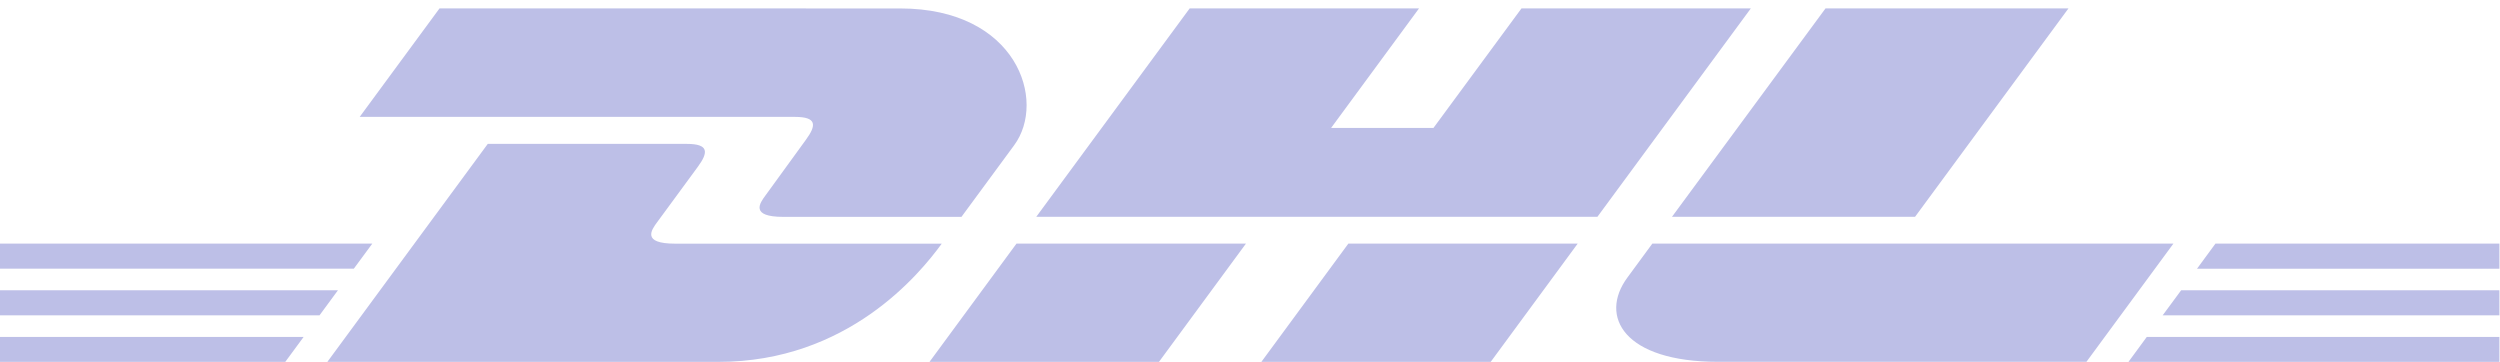 <svg width="214" height="31" viewBox="0 0 214 31" fill="none" xmlns="http://www.w3.org/2000/svg">
<path d="M37.624 0.718L30.789 10.006H68.042C69.926 10.006 69.902 10.715 68.982 11.969C68.047 13.238 66.482 15.431 65.529 16.723C65.045 17.376 64.171 18.565 67.065 18.565H82.3L86.814 12.43C89.614 8.629 87.058 0.723 77.048 0.723L37.624 0.718Z" fill="#BDBFE7"/>
<path d="M28.022 30.976L41.753 12.317H58.792C60.676 12.317 60.652 13.031 59.732 14.281L56.255 19.016C55.772 19.669 54.898 20.857 57.791 20.857H80.613C78.72 23.46 72.556 30.976 61.507 30.976H28.022ZM106.653 20.853L99.207 30.976H79.566L87.011 20.853H106.653ZM136.737 18.56H88.703L101.837 0.718H121.469L113.943 10.95H122.705L130.24 0.718H149.872L136.737 18.56ZM135.05 20.853L127.604 30.976H107.973L115.419 20.853H135.05ZM0 24.846H28.929L27.35 26.993H0V24.846ZM0 20.853H31.869L30.286 23H0V20.853ZM0 28.839H25.992L24.419 30.976H0V28.839ZM213.949 26.993H185.123L186.707 24.846H213.949V26.993ZM213.949 30.976H182.197L183.766 28.839H213.949V30.976ZM189.643 20.853H213.949V23.004H188.064L189.643 20.853ZM177.062 0.718L163.927 18.56H143.121L156.265 0.718H177.062ZM141.439 20.853C141.439 20.853 140.006 22.816 139.307 23.756C136.845 27.091 139.02 30.972 147.067 30.972H178.598L186.044 20.853H141.439Z" fill="#BDBFE7"/>
</svg>
